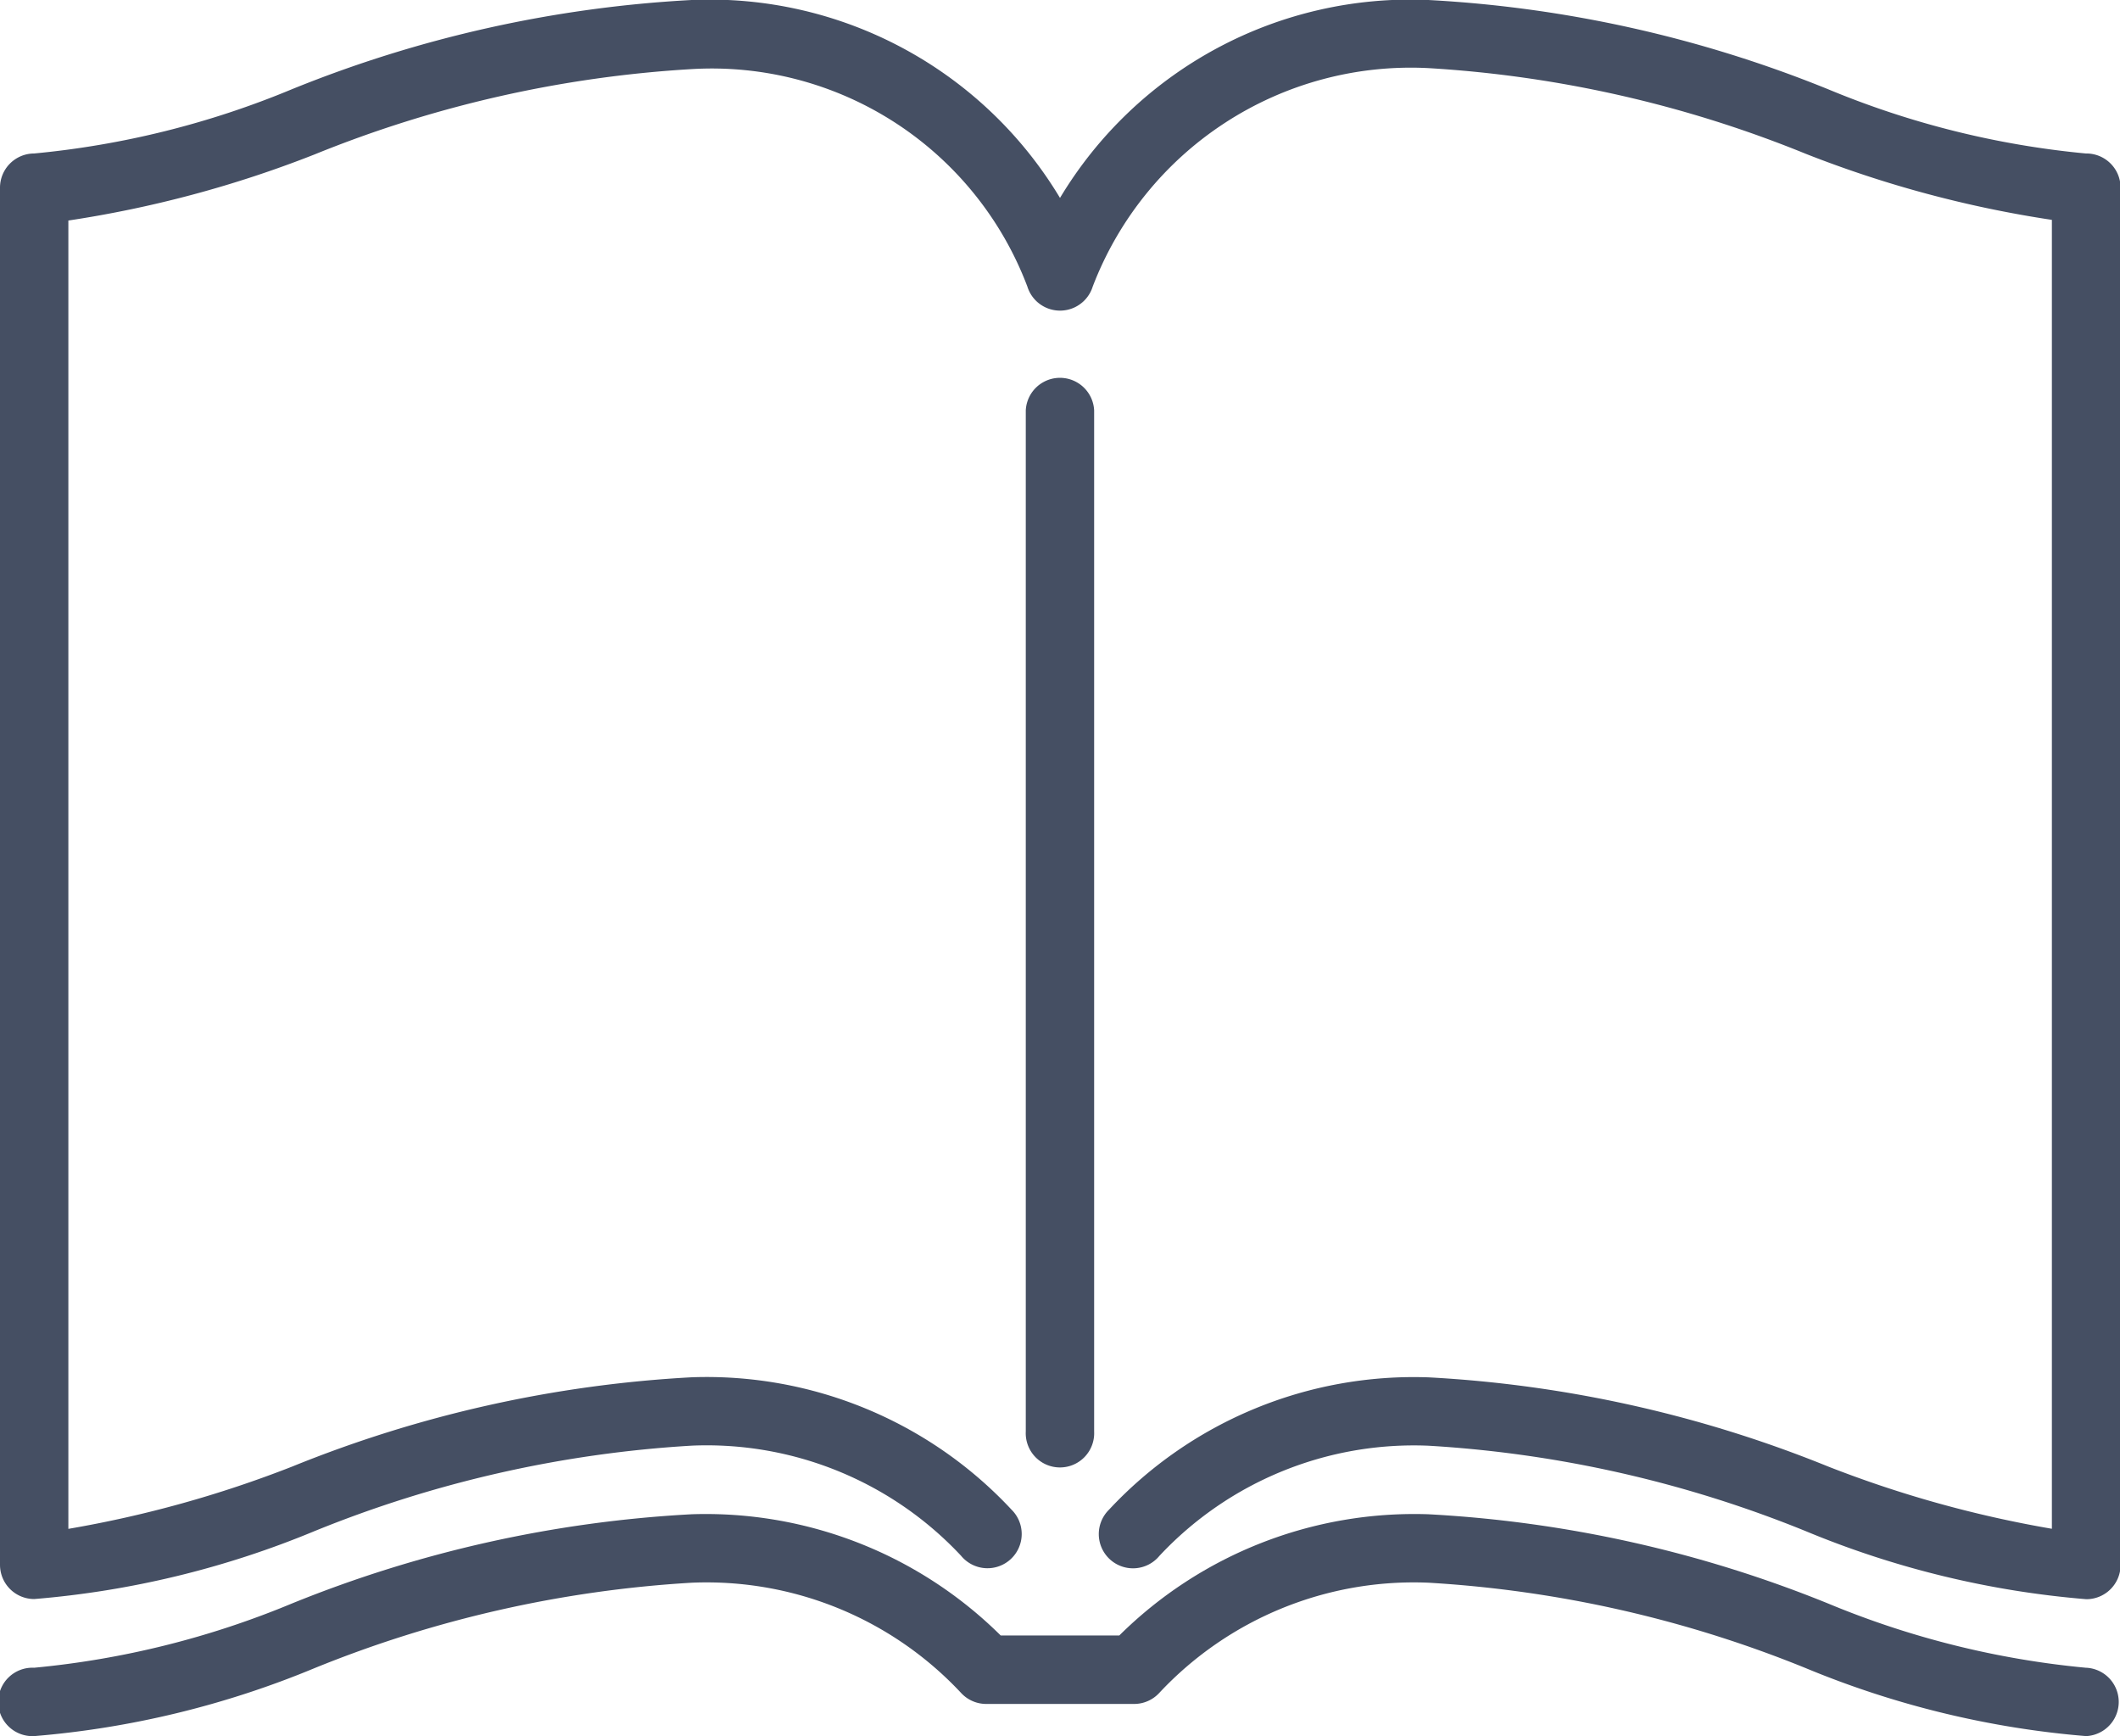 <svg xmlns="http://www.w3.org/2000/svg" viewBox="0 0 25.708 21.05"><defs><style>.a{fill:#454f63;}</style></defs><g transform="translate(-330.292 -235.656)"><path class="a" d="M225.829,137.416V125.035a.415.415,0,0,0-.829,0v12.382a.415.415,0,1,0,.829,0Z" transform="translate(117.731 115.597)"/><path class="a" d="M25.294,43.987a10.759,10.759,0,0,1-3.126-.779,15.015,15.015,0,0,0-4.847-1.082,4.954,4.954,0,0,0-4.467,2.4,4.954,4.954,0,0,0-4.467-2.4A15.014,15.014,0,0,0,3.54,43.208a10.761,10.761,0,0,1-3.126.779A.415.415,0,0,0,0,44.4V61.1a.415.415,0,0,0,.415.415,11.244,11.244,0,0,0,3.4-.824,14.384,14.384,0,0,1,4.575-1.036,4.223,4.223,0,0,1,3.264,1.335.415.415,0,1,0,.612-.559,5.054,5.054,0,0,0-3.876-1.605A15.014,15.014,0,0,0,3.54,59.91a13.838,13.838,0,0,1-2.711.754V44.8a13.714,13.714,0,0,0,2.982-.8,14.384,14.384,0,0,1,4.575-1.036A4.091,4.091,0,0,1,12.458,45.6a.415.415,0,0,0,.793,0,4.13,4.13,0,0,1,4.071-2.648A14.384,14.384,0,0,1,21.9,43.992a13.712,13.712,0,0,0,2.982.8V60.663a13.841,13.841,0,0,1-2.711-.754,15.014,15.014,0,0,0-4.847-1.082,5.053,5.053,0,0,0-3.876,1.605.415.415,0,1,0,.612.559,4.223,4.223,0,0,1,3.264-1.335A14.384,14.384,0,0,1,21.9,60.693a11.245,11.245,0,0,0,3.4.824.415.415,0,0,0,.415-.415V44.4A.415.415,0,0,0,25.294,43.987Z" transform="translate(330.292 193.53)"/><path class="a" d="M25.294,376.079a10.759,10.759,0,0,1-3.126-.779,15.014,15.014,0,0,0-4.847-1.082,5.08,5.08,0,0,0-3.748,1.47H12.135a5.081,5.081,0,0,0-3.748-1.47A15.014,15.014,0,0,0,3.54,375.3a10.759,10.759,0,0,1-3.126.779.415.415,0,1,0,0,.829,11.243,11.243,0,0,0,3.4-.824,14.384,14.384,0,0,1,4.575-1.036,4.223,4.223,0,0,1,3.264,1.335.415.415,0,0,0,.306.135h1.794a.415.415,0,0,0,.306-.135,4.223,4.223,0,0,1,3.264-1.335,14.383,14.383,0,0,1,4.575,1.036,11.245,11.245,0,0,0,3.4.824.415.415,0,0,0,0-.829Z" transform="translate(330.292 -120.201)"/></g></svg>